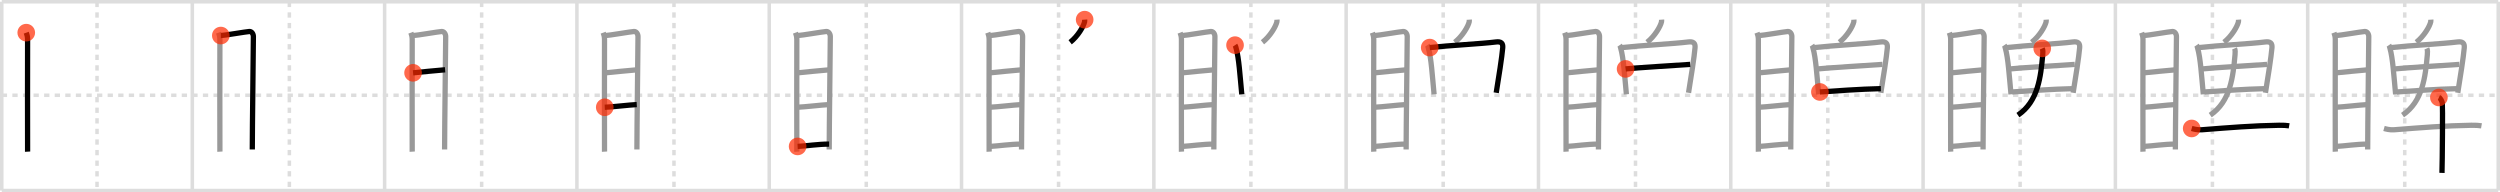 <svg width="1417px" height="109px" viewBox="0 0 1417 109" xmlns="http://www.w3.org/2000/svg" xmlns:xlink="http://www.w3.org/1999/xlink" xml:space="preserve" version="1.1"  baseProfile="full">
<line x1="1" y1="1" x2="1416" y2="1" style="stroke:#ddd;stroke-width:2" />
<line x1="1" y1="1" x2="1" y2="108" style="stroke:#ddd;stroke-width:2" />
<line x1="1" y1="108" x2="1416" y2="108" style="stroke:#ddd;stroke-width:2" />
<line x1="1416" y1="1" x2="1416" y2="108" style="stroke:#ddd;stroke-width:2" />
<line x1="109" y1="1" x2="109" y2="108" style="stroke:#ddd;stroke-width:2" />
<line x1="218" y1="1" x2="218" y2="108" style="stroke:#ddd;stroke-width:2" />
<line x1="327" y1="1" x2="327" y2="108" style="stroke:#ddd;stroke-width:2" />
<line x1="436" y1="1" x2="436" y2="108" style="stroke:#ddd;stroke-width:2" />
<line x1="545" y1="1" x2="545" y2="108" style="stroke:#ddd;stroke-width:2" />
<line x1="654" y1="1" x2="654" y2="108" style="stroke:#ddd;stroke-width:2" />
<line x1="763" y1="1" x2="763" y2="108" style="stroke:#ddd;stroke-width:2" />
<line x1="872" y1="1" x2="872" y2="108" style="stroke:#ddd;stroke-width:2" />
<line x1="981" y1="1" x2="981" y2="108" style="stroke:#ddd;stroke-width:2" />
<line x1="1090" y1="1" x2="1090" y2="108" style="stroke:#ddd;stroke-width:2" />
<line x1="1199" y1="1" x2="1199" y2="108" style="stroke:#ddd;stroke-width:2" />
<line x1="1308" y1="1" x2="1308" y2="108" style="stroke:#ddd;stroke-width:2" />
<line x1="1" y1="54" x2="1416" y2="54" style="stroke:#ddd;stroke-width:2;stroke-dasharray:3 3" />
<line x1="55" y1="1" x2="55" y2="108" style="stroke:#ddd;stroke-width:2;stroke-dasharray:3 3" />
<line x1="164" y1="1" x2="164" y2="108" style="stroke:#ddd;stroke-width:2;stroke-dasharray:3 3" />
<line x1="273" y1="1" x2="273" y2="108" style="stroke:#ddd;stroke-width:2;stroke-dasharray:3 3" />
<line x1="382" y1="1" x2="382" y2="108" style="stroke:#ddd;stroke-width:2;stroke-dasharray:3 3" />
<line x1="491" y1="1" x2="491" y2="108" style="stroke:#ddd;stroke-width:2;stroke-dasharray:3 3" />
<line x1="600" y1="1" x2="600" y2="108" style="stroke:#ddd;stroke-width:2;stroke-dasharray:3 3" />
<line x1="709" y1="1" x2="709" y2="108" style="stroke:#ddd;stroke-width:2;stroke-dasharray:3 3" />
<line x1="818" y1="1" x2="818" y2="108" style="stroke:#ddd;stroke-width:2;stroke-dasharray:3 3" />
<line x1="927" y1="1" x2="927" y2="108" style="stroke:#ddd;stroke-width:2;stroke-dasharray:3 3" />
<line x1="1036" y1="1" x2="1036" y2="108" style="stroke:#ddd;stroke-width:2;stroke-dasharray:3 3" />
<line x1="1145" y1="1" x2="1145" y2="108" style="stroke:#ddd;stroke-width:2;stroke-dasharray:3 3" />
<line x1="1254" y1="1" x2="1254" y2="108" style="stroke:#ddd;stroke-width:2;stroke-dasharray:3 3" />
<line x1="1363" y1="1" x2="1363" y2="108" style="stroke:#ddd;stroke-width:2;stroke-dasharray:3 3" />
<path d="M14.88,18.51c0.37,0.99,0.76,2.22,0.76,3.85c0,1.63-0.1,61.97,0,63.61" style="fill:none;stroke:black;stroke-width:3" />
<circle cx="14.88" cy="18.51" r="5" stroke-width="0" fill="#FF2A00" opacity="0.7" />
<path d="M123.88,18.51c0.37,0.99,0.76,2.22,0.76,3.85c0,1.63-0.1,61.97,0,63.61" style="fill:none;stroke:#999;stroke-width:3" />
<path d="M125.16,20.15c1.76-0.02,14.59-2.22,16.19-2.3c1.33-0.06,2.27,1.38,2.27,2.9c0,5.59-0.62,51.21-0.62,63.97" style="fill:none;stroke:black;stroke-width:3" />
<circle cx="125.16" cy="20.15" r="5" stroke-width="0" fill="#FF2A00" opacity="0.7" />
<path d="M232.88,18.51c0.37,0.99,0.76,2.22,0.76,3.85c0,1.63-0.1,61.97,0,63.61" style="fill:none;stroke:#999;stroke-width:3" />
<path d="M234.16,20.15c1.76-0.02,14.59-2.22,16.19-2.3c1.33-0.06,2.27,1.38,2.27,2.9c0,5.59-0.62,51.21-0.62,63.97" style="fill:none;stroke:#999;stroke-width:3" />
<path d="M234.13,41.28c4.85-0.43,12.12-1.28,18.15-1.73" style="fill:none;stroke:black;stroke-width:3" />
<circle cx="234.13" cy="41.28" r="5" stroke-width="0" fill="#FF2A00" opacity="0.7" />
<path d="M341.88,18.51c0.37,0.99,0.76,2.22,0.76,3.85c0,1.63-0.1,61.97,0,63.61" style="fill:none;stroke:#999;stroke-width:3" />
<path d="M343.16,20.15c1.76-0.02,14.59-2.22,16.19-2.3c1.33-0.06,2.27,1.38,2.27,2.9c0,5.59-0.62,51.21-0.62,63.97" style="fill:none;stroke:#999;stroke-width:3" />
<path d="M343.13,41.28c4.85-0.43,12.12-1.28,18.15-1.73" style="fill:none;stroke:#999;stroke-width:3" />
<path d="M342.78,60.8c4.65-0.19,13.47-1.3,18.13-1.53" style="fill:none;stroke:black;stroke-width:3" />
<circle cx="342.78" cy="60.8" r="5" stroke-width="0" fill="#FF2A00" opacity="0.7" />
<path d="M450.88,18.51c0.37,0.99,0.76,2.22,0.76,3.85c0,1.63-0.1,61.97,0,63.61" style="fill:none;stroke:#999;stroke-width:3" />
<path d="M452.16,20.15c1.76-0.02,14.59-2.22,16.19-2.3c1.33-0.06,2.27,1.38,2.27,2.9c0,5.59-0.62,51.21-0.62,63.97" style="fill:none;stroke:#999;stroke-width:3" />
<path d="M452.13,41.28c4.85-0.43,12.12-1.28,18.15-1.73" style="fill:none;stroke:#999;stroke-width:3" />
<path d="M451.78,60.8c4.65-0.19,13.47-1.3,18.13-1.53" style="fill:none;stroke:#999;stroke-width:3" />
<path d="M452.09,82.99c4.77-0.23,11.81-1.34,17.85-1.31" style="fill:none;stroke:black;stroke-width:3" />
<circle cx="452.09" cy="82.99" r="5" stroke-width="0" fill="#FF2A00" opacity="0.7" />
<path d="M559.88,18.51c0.37,0.99,0.76,2.22,0.76,3.85c0,1.63-0.1,61.97,0,63.61" style="fill:none;stroke:#999;stroke-width:3" />
<path d="M561.16,20.15c1.76-0.02,14.59-2.22,16.19-2.3c1.33-0.06,2.27,1.38,2.27,2.9c0,5.59-0.62,51.21-0.62,63.97" style="fill:none;stroke:#999;stroke-width:3" />
<path d="M561.13,41.28c4.85-0.43,12.12-1.28,18.15-1.73" style="fill:none;stroke:#999;stroke-width:3" />
<path d="M560.78,60.8c4.65-0.19,13.47-1.3,18.13-1.53" style="fill:none;stroke:#999;stroke-width:3" />
<path d="M561.09,82.99c4.77-0.23,11.81-1.34,17.85-1.31" style="fill:none;stroke:#999;stroke-width:3" />
<path d="M614.78,11.14c0.02,0.3,0.05,0.78-0.04,1.21c-0.56,2.56-3.78,8.17-8.18,11.61" style="fill:none;stroke:black;stroke-width:3" />
<circle cx="614.78" cy="11.14" r="5" stroke-width="0" fill="#FF2A00" opacity="0.7" />
<path d="M668.88,18.51c0.37,0.99,0.76,2.22,0.76,3.85c0,1.63-0.1,61.97,0,63.61" style="fill:none;stroke:#999;stroke-width:3" />
<path d="M670.16,20.15c1.76-0.02,14.59-2.22,16.19-2.3c1.33-0.06,2.27,1.38,2.27,2.9c0,5.59-0.62,51.21-0.62,63.97" style="fill:none;stroke:#999;stroke-width:3" />
<path d="M670.13,41.28c4.85-0.43,12.12-1.28,18.15-1.73" style="fill:none;stroke:#999;stroke-width:3" />
<path d="M669.78,60.8c4.65-0.19,13.47-1.3,18.13-1.53" style="fill:none;stroke:#999;stroke-width:3" />
<path d="M670.09,82.99c4.77-0.23,11.81-1.34,17.85-1.31" style="fill:none;stroke:#999;stroke-width:3" />
<path d="M723.78,11.14c0.02,0.3,0.05,0.78-0.04,1.21c-0.56,2.56-3.78,8.17-8.18,11.61" style="fill:none;stroke:#999;stroke-width:3" />
<path d="M700.02,25.59c0.37,0.55,0.37,0.94,0.58,1.63c1.65,5.73,2.21,15.56,3.24,26.24" style="fill:none;stroke:black;stroke-width:3" />
<circle cx="700.02" cy="25.59" r="5" stroke-width="0" fill="#FF2A00" opacity="0.7" />
<path d="M777.88,18.51c0.37,0.99,0.76,2.22,0.76,3.85c0,1.63-0.1,61.97,0,63.61" style="fill:none;stroke:#999;stroke-width:3" />
<path d="M779.16,20.15c1.76-0.02,14.59-2.22,16.19-2.3c1.33-0.06,2.27,1.38,2.27,2.9c0,5.59-0.62,51.21-0.62,63.97" style="fill:none;stroke:#999;stroke-width:3" />
<path d="M779.13,41.28c4.85-0.43,12.12-1.28,18.15-1.73" style="fill:none;stroke:#999;stroke-width:3" />
<path d="M778.78,60.8c4.65-0.19,13.47-1.3,18.13-1.53" style="fill:none;stroke:#999;stroke-width:3" />
<path d="M779.09,82.99c4.77-0.23,11.81-1.34,17.85-1.31" style="fill:none;stroke:#999;stroke-width:3" />
<path d="M832.78,11.14c0.02,0.3,0.05,0.78-0.04,1.21c-0.56,2.56-3.78,8.17-8.18,11.61" style="fill:none;stroke:#999;stroke-width:3" />
<path d="M809.02,25.59c0.37,0.55,0.37,0.94,0.58,1.63c1.65,5.73,2.21,15.56,3.24,26.24" style="fill:none;stroke:#999;stroke-width:3" />
<path d="M810.37,26.97c10.74-1.23,29.48-2.15,37.5-3.18c2.95-0.38,4.09,0.66,3.88,3.25c-0.4,4.95-2.35,17.32-3.69,25.55" style="fill:none;stroke:black;stroke-width:3" />
<circle cx="810.37" cy="26.97" r="5" stroke-width="0" fill="#FF2A00" opacity="0.7" />
<path d="M886.88,18.51c0.37,0.99,0.76,2.22,0.76,3.85c0,1.63-0.1,61.97,0,63.61" style="fill:none;stroke:#999;stroke-width:3" />
<path d="M888.16,20.15c1.76-0.02,14.59-2.22,16.19-2.3c1.33-0.06,2.27,1.38,2.27,2.9c0,5.59-0.62,51.21-0.62,63.97" style="fill:none;stroke:#999;stroke-width:3" />
<path d="M888.13,41.28c4.85-0.43,12.12-1.28,18.15-1.73" style="fill:none;stroke:#999;stroke-width:3" />
<path d="M887.78,60.8c4.65-0.19,13.47-1.3,18.13-1.53" style="fill:none;stroke:#999;stroke-width:3" />
<path d="M888.09,82.99c4.77-0.23,11.81-1.34,17.85-1.31" style="fill:none;stroke:#999;stroke-width:3" />
<path d="M941.78,11.14c0.02,0.3,0.05,0.78-0.04,1.21c-0.56,2.56-3.78,8.17-8.18,11.61" style="fill:none;stroke:#999;stroke-width:3" />
<path d="M918.02,25.59c0.37,0.55,0.37,0.94,0.58,1.63c1.65,5.73,2.21,15.56,3.24,26.24" style="fill:none;stroke:#999;stroke-width:3" />
<path d="M919.37,26.97c10.74-1.23,29.48-2.15,37.5-3.18c2.95-0.38,4.09,0.66,3.88,3.25c-0.4,4.95-2.35,17.32-3.69,25.55" style="fill:none;stroke:#999;stroke-width:3" />
<path d="M921.38,39.06c3.5-0.48,33.72-2.36,36.61-2.56" style="fill:none;stroke:black;stroke-width:3" />
<circle cx="921.38" cy="39.06" r="5" stroke-width="0" fill="#FF2A00" opacity="0.7" />
<path d="M995.88,18.51c0.37,0.99,0.76,2.22,0.76,3.85c0,1.63-0.1,61.97,0,63.61" style="fill:none;stroke:#999;stroke-width:3" />
<path d="M997.16,20.15c1.76-0.02,14.59-2.22,16.19-2.3c1.33-0.06,2.27,1.38,2.27,2.9c0,5.59-0.62,51.21-0.62,63.97" style="fill:none;stroke:#999;stroke-width:3" />
<path d="M997.13,41.28c4.85-0.43,12.12-1.28,18.15-1.73" style="fill:none;stroke:#999;stroke-width:3" />
<path d="M996.78,60.8c4.65-0.19,13.47-1.3,18.13-1.53" style="fill:none;stroke:#999;stroke-width:3" />
<path d="M997.09,82.99c4.77-0.23,11.81-1.34,17.85-1.31" style="fill:none;stroke:#999;stroke-width:3" />
<path d="M1050.78,11.14c0.02,0.3,0.05,0.78-0.04,1.21c-0.56,2.56-3.78,8.17-8.18,11.61" style="fill:none;stroke:#999;stroke-width:3" />
<path d="M1027.02,25.59c0.37,0.55,0.37,0.94,0.58,1.63c1.65,5.73,2.21,15.56,3.24,26.24" style="fill:none;stroke:#999;stroke-width:3" />
<path d="M1028.37,26.97c10.74-1.23,29.48-2.15,37.5-3.18c2.95-0.38,4.09,0.66,3.88,3.25c-0.4,4.95-2.35,17.32-3.69,25.55" style="fill:none;stroke:#999;stroke-width:3" />
<path d="M1030.38,39.06c3.5-0.48,33.72-2.36,36.61-2.56" style="fill:none;stroke:#999;stroke-width:3" />
<path d="M1031.52,52.12c7.74-0.52,22.73-1.62,34.54-1.88" style="fill:none;stroke:black;stroke-width:3" />
<circle cx="1031.52" cy="52.12" r="5" stroke-width="0" fill="#FF2A00" opacity="0.7" />
<path d="M1104.88,18.51c0.37,0.99,0.76,2.22,0.76,3.85c0,1.63-0.1,61.97,0,63.61" style="fill:none;stroke:#999;stroke-width:3" />
<path d="M1106.16,20.15c1.76-0.02,14.59-2.22,16.19-2.3c1.33-0.06,2.27,1.38,2.27,2.9c0,5.59-0.62,51.21-0.62,63.97" style="fill:none;stroke:#999;stroke-width:3" />
<path d="M1106.13,41.28c4.85-0.43,12.12-1.28,18.15-1.73" style="fill:none;stroke:#999;stroke-width:3" />
<path d="M1105.78,60.8c4.65-0.19,13.47-1.3,18.13-1.53" style="fill:none;stroke:#999;stroke-width:3" />
<path d="M1106.09,82.99c4.77-0.23,11.81-1.34,17.85-1.31" style="fill:none;stroke:#999;stroke-width:3" />
<path d="M1159.78,11.14c0.02,0.3,0.05,0.78-0.04,1.21c-0.56,2.56-3.78,8.17-8.18,11.61" style="fill:none;stroke:#999;stroke-width:3" />
<path d="M1136.02,25.59c0.37,0.55,0.37,0.94,0.58,1.63c1.65,5.73,2.21,15.56,3.24,26.24" style="fill:none;stroke:#999;stroke-width:3" />
<path d="M1137.37,26.97c10.74-1.23,29.48-2.15,37.5-3.18c2.95-0.38,4.09,0.66,3.88,3.25c-0.4,4.95-2.35,17.32-3.69,25.55" style="fill:none;stroke:#999;stroke-width:3" />
<path d="M1139.38,39.06c3.5-0.48,33.72-2.36,36.61-2.56" style="fill:none;stroke:#999;stroke-width:3" />
<path d="M1140.52,52.12c7.74-0.52,22.73-1.62,34.54-1.88" style="fill:none;stroke:#999;stroke-width:3" />
<path d="M1157.54,27.43c0.43,0.93,0.4,2.33,0.28,3.58c-1.13,12.54-2.58,26.5-14.07,34.25" style="fill:none;stroke:black;stroke-width:3" />
<circle cx="1157.54" cy="27.43" r="5" stroke-width="0" fill="#FF2A00" opacity="0.7" />
<path d="M1213.88,18.51c0.37,0.99,0.76,2.22,0.76,3.85c0,1.63-0.1,61.97,0,63.61" style="fill:none;stroke:#999;stroke-width:3" />
<path d="M1215.16,20.15c1.76-0.02,14.59-2.22,16.19-2.3c1.33-0.06,2.27,1.38,2.27,2.9c0,5.59-0.62,51.21-0.62,63.97" style="fill:none;stroke:#999;stroke-width:3" />
<path d="M1215.13,41.28c4.85-0.43,12.12-1.28,18.15-1.73" style="fill:none;stroke:#999;stroke-width:3" />
<path d="M1214.78,60.8c4.65-0.19,13.47-1.3,18.13-1.53" style="fill:none;stroke:#999;stroke-width:3" />
<path d="M1215.09,82.99c4.77-0.23,11.81-1.34,17.85-1.31" style="fill:none;stroke:#999;stroke-width:3" />
<path d="M1268.78,11.14c0.02,0.3,0.05,0.78-0.04,1.21c-0.56,2.56-3.78,8.17-8.18,11.61" style="fill:none;stroke:#999;stroke-width:3" />
<path d="M1245.02,25.59c0.37,0.55,0.37,0.94,0.58,1.63c1.65,5.73,2.21,15.56,3.24,26.24" style="fill:none;stroke:#999;stroke-width:3" />
<path d="M1246.37,26.97c10.74-1.23,29.48-2.15,37.5-3.18c2.95-0.38,4.09,0.66,3.88,3.25c-0.4,4.95-2.35,17.32-3.69,25.55" style="fill:none;stroke:#999;stroke-width:3" />
<path d="M1248.38,39.06c3.5-0.48,33.72-2.36,36.61-2.56" style="fill:none;stroke:#999;stroke-width:3" />
<path d="M1249.52,52.12c7.74-0.52,22.73-1.62,34.54-1.88" style="fill:none;stroke:#999;stroke-width:3" />
<path d="M1266.54,27.43c0.43,0.93,0.4,2.33,0.28,3.58c-1.13,12.54-2.58,26.5-14.07,34.25" style="fill:none;stroke:#999;stroke-width:3" />
<path d="M1242.25,72.81c0.89,0.25,3.26,0.93,5.61,0.75c15.88-1.24,28.81-2.32,43.9-2.56c2.36-0.04,4.27,0.07,5.74,0.32" style="fill:none;stroke:black;stroke-width:3" />
<circle cx="1242.25" cy="72.81" r="5" stroke-width="0" fill="#FF2A00" opacity="0.7" />
<path d="M1322.88,18.51c0.37,0.99,0.76,2.22,0.76,3.85c0,1.63-0.1,61.97,0,63.61" style="fill:none;stroke:#999;stroke-width:3" />
<path d="M1324.16,20.15c1.76-0.02,14.59-2.22,16.19-2.3c1.33-0.06,2.27,1.38,2.27,2.9c0,5.59-0.62,51.21-0.62,63.97" style="fill:none;stroke:#999;stroke-width:3" />
<path d="M1324.13,41.28c4.85-0.43,12.12-1.28,18.15-1.73" style="fill:none;stroke:#999;stroke-width:3" />
<path d="M1323.78,60.8c4.65-0.19,13.47-1.3,18.13-1.53" style="fill:none;stroke:#999;stroke-width:3" />
<path d="M1324.09,82.99c4.77-0.23,11.81-1.34,17.85-1.31" style="fill:none;stroke:#999;stroke-width:3" />
<path d="M1377.78,11.14c0.02,0.3,0.05,0.78-0.04,1.21c-0.56,2.56-3.78,8.17-8.18,11.61" style="fill:none;stroke:#999;stroke-width:3" />
<path d="M1354.02,25.59c0.37,0.55,0.37,0.94,0.58,1.63c1.65,5.73,2.21,15.56,3.24,26.24" style="fill:none;stroke:#999;stroke-width:3" />
<path d="M1355.37,26.97c10.74-1.23,29.48-2.15,37.5-3.18c2.95-0.38,4.09,0.66,3.88,3.25c-0.4,4.95-2.35,17.32-3.69,25.55" style="fill:none;stroke:#999;stroke-width:3" />
<path d="M1357.38,39.06c3.5-0.48,33.72-2.36,36.61-2.56" style="fill:none;stroke:#999;stroke-width:3" />
<path d="M1358.52,52.12c7.74-0.52,22.73-1.62,34.54-1.88" style="fill:none;stroke:#999;stroke-width:3" />
<path d="M1375.54,27.43c0.43,0.93,0.4,2.33,0.28,3.58c-1.13,12.54-2.58,26.5-14.07,34.25" style="fill:none;stroke:#999;stroke-width:3" />
<path d="M1351.25,72.81c0.89,0.25,3.26,0.93,5.61,0.75c15.88-1.24,28.81-2.32,43.9-2.56c2.36-0.04,4.27,0.07,5.74,0.32" style="fill:none;stroke:#999;stroke-width:3" />
<path d="M1382.37,55.25c1.09,0.5,1.74,2.25,1.96,3.25c0.22,1,0,33.25-0.22,39.5" style="fill:none;stroke:black;stroke-width:3" />
<circle cx="1382.37" cy="55.25" r="5" stroke-width="0" fill="#FF2A00" opacity="0.7" />
</svg>